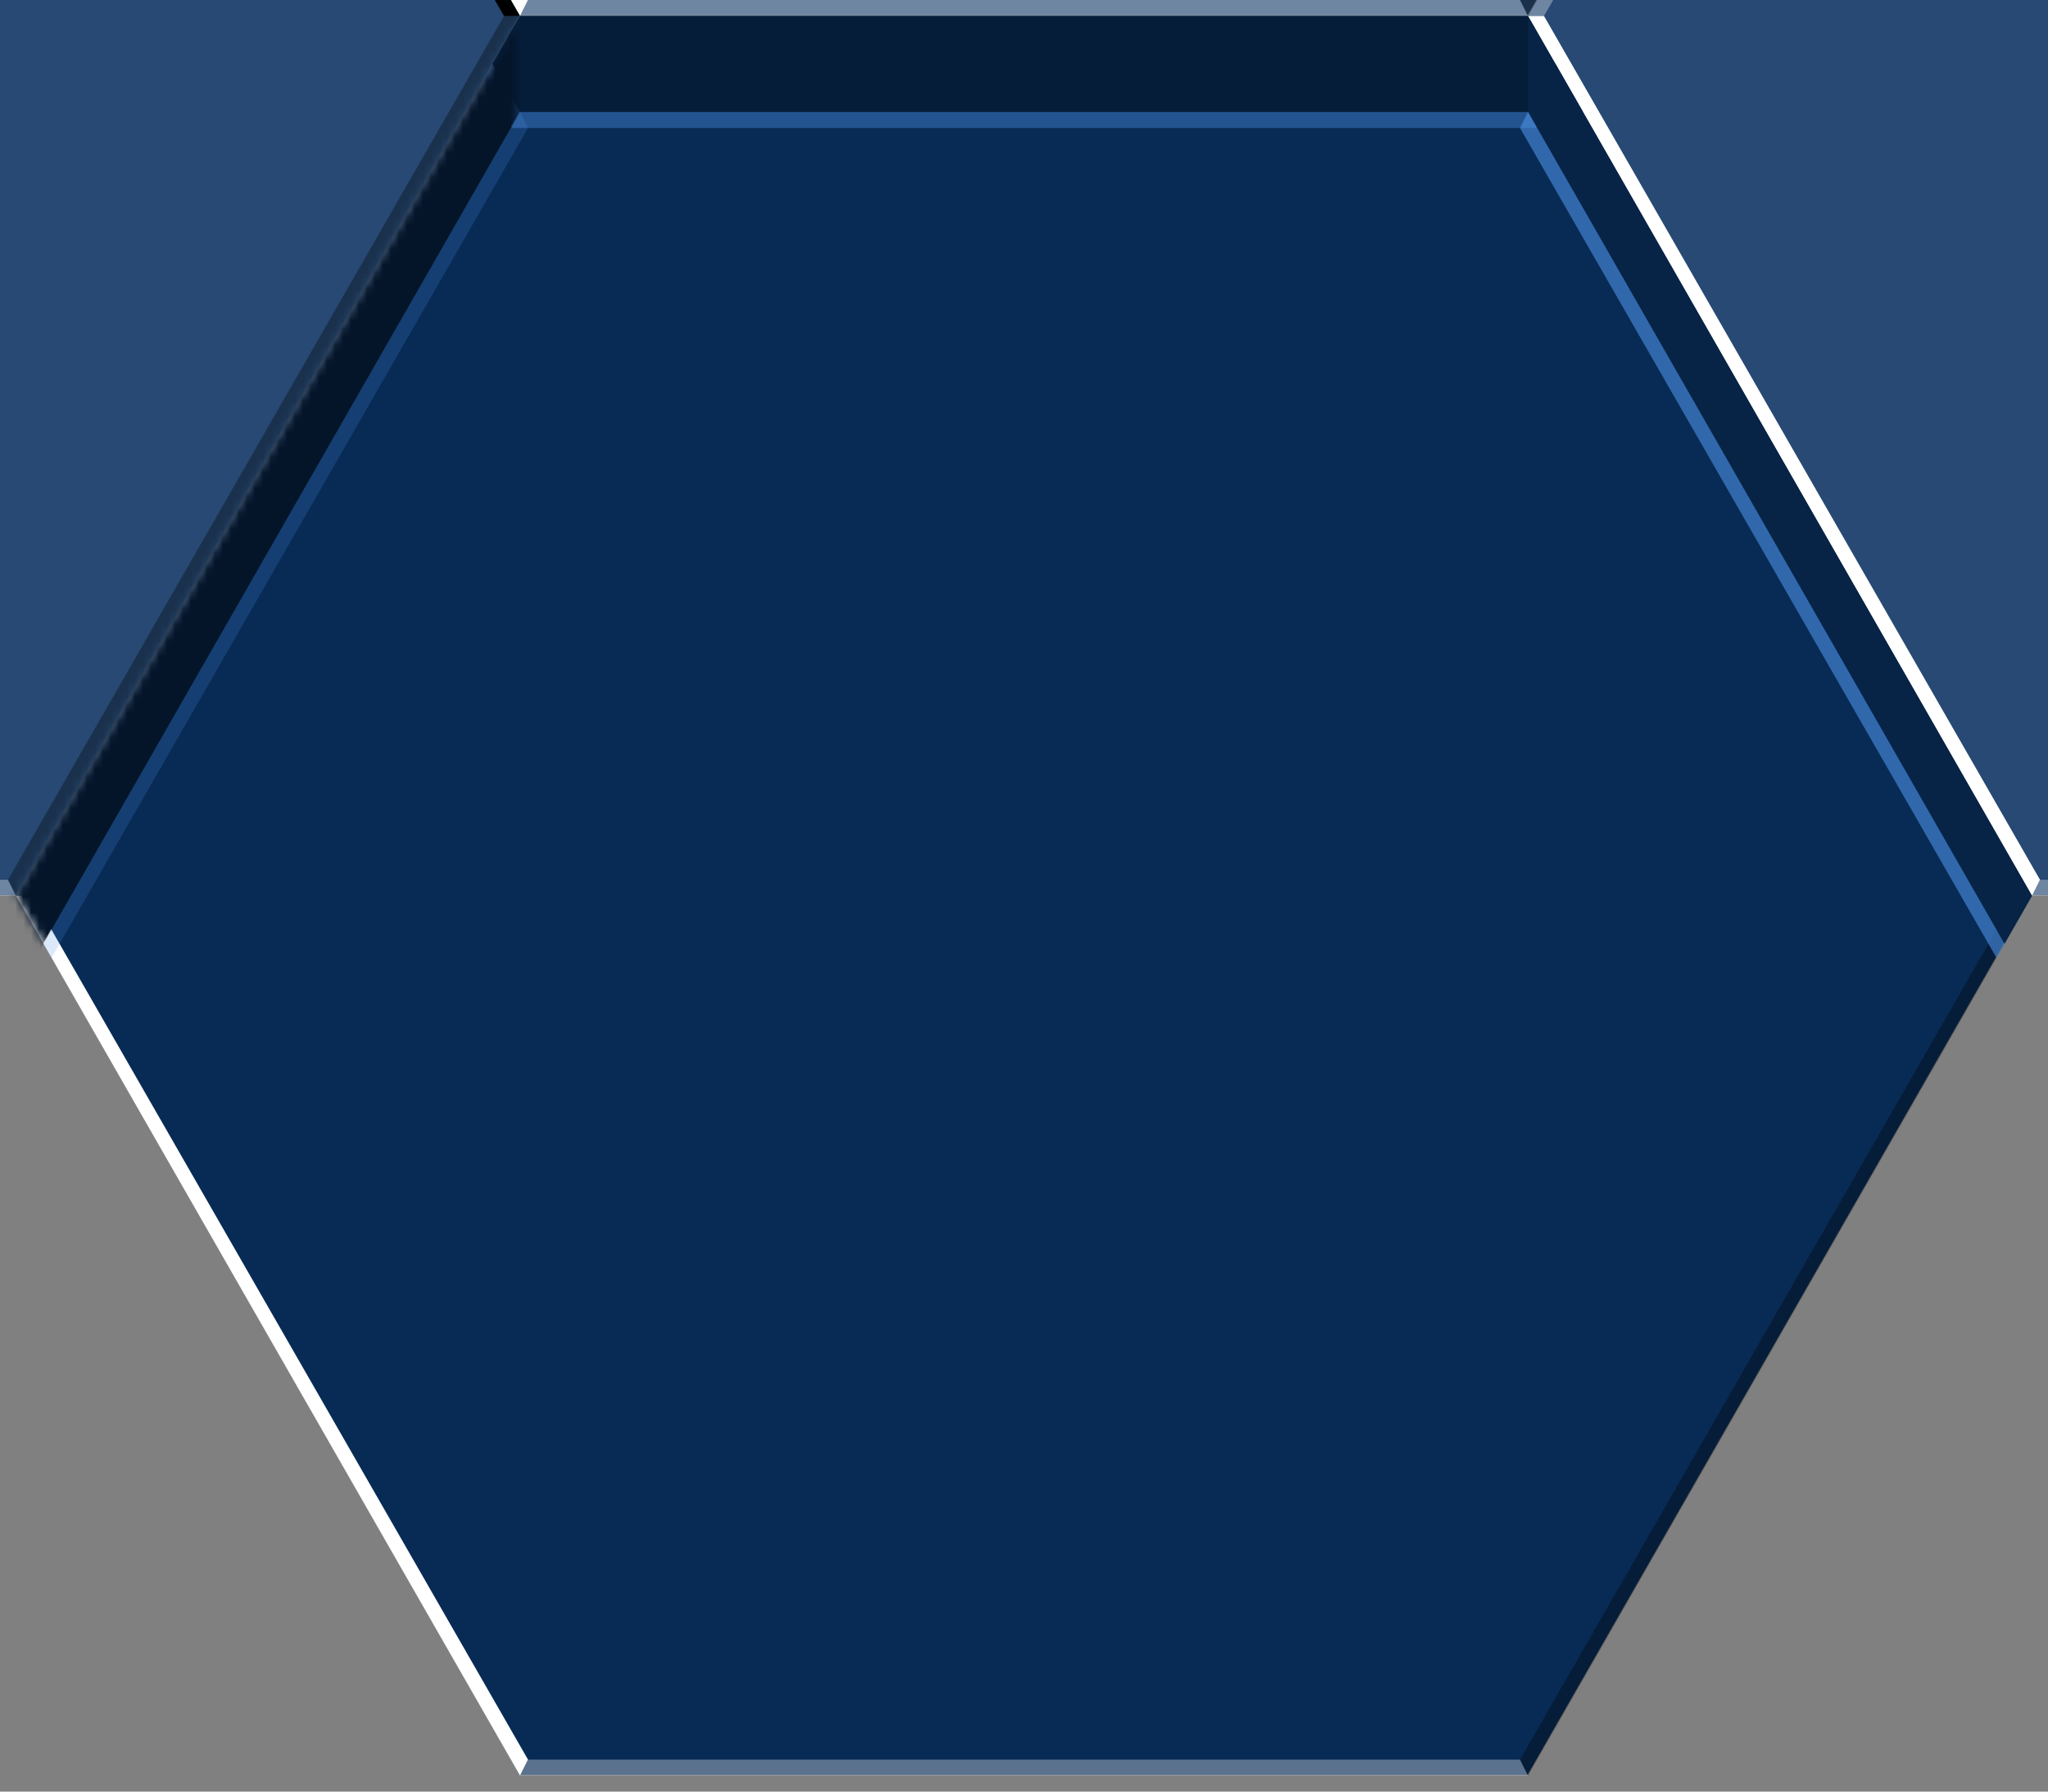 <?xml version="1.0" encoding="UTF-8" standalone="no"?>
<!-- Created with Inkscape (http://www.inkscape.org/) -->

<svg
   width="256"
   height="224"
   viewBox="0 0 256 224"
   version="1.1"
   id="svg1"
   inkscape:version="1.4 (86a8ad7, 2024-10-11)"
   sodipodi:docname="A-Ocean-Coast.svg"
   inkscape:export-filename="A-Coast-Plains-Top.png"
   inkscape:export-xdpi="96"
   inkscape:export-ydpi="96"
   inkscape:export-batch-path="C:\Temp\Proj\unciv-mod-realtiles\src\Images\TileSets\RealTiles\Edges"
   inkscape:export-batch-name=""
   xmlns:inkscape="http://www.inkscape.org/namespaces/inkscape"
   xmlns:sodipodi="http://sodipodi.sourceforge.net/DTD/sodipodi-0.dtd"
   xmlns:xlink="http://www.w3.org/1999/xlink"
   xmlns="http://www.w3.org/2000/svg"
   xmlns:svg="http://www.w3.org/2000/svg">
  <rect x="0" y="0" width="256" height="224" fill="#808080" stroke="none"/>
  <sodipodi:namedview
     id="namedview1"
     pagecolor="#274973"
     bordercolor="#000000"
     borderopacity="0.4"
     inkscape:showpageshadow="0"
     inkscape:pageopacity="0"
     inkscape:pagecheckerboard="true"
     inkscape:deskcolor="#203c5f"
     inkscape:document-units="px"
     labelstyle="default"
     inkscape:zoom="1"
     inkscape:cx="-59.499998"
     inkscape:cy="198.49999"
     inkscape:window-width="1920"
     inkscape:window-height="991"
     inkscape:window-x="-9"
     inkscape:window-y="-9"
     inkscape:window-maximized="1"
     inkscape:current-layer="g3"
     showguides="true">
    <sodipodi:guide
       position="128,112"
       orientation="-1,0"
       id="guide1"
       inkscape:locked="false"
       inkscape:label=""
       inkscape:color="rgb(0,134,229)" />
    <sodipodi:guide
       position="128,112"
       orientation="0,1"
       id="guide2"
       inkscape:label=""
       inkscape:locked="false"
       inkscape:color="rgb(0,134,229)" />
  </sodipodi:namedview>
  <defs
     id="defs1">
    <linearGradient
       id="linearGradient143"
       inkscape:collect="always">
      <stop
         style="stop-color:#ffffff;stop-opacity:1;"
         offset="0"
         id="stop144" />
      <stop
         style="stop-color:#000000;stop-opacity:1;"
         offset="1"
         id="stop145" />
    </linearGradient>
    <clipPath
       clipPathUnits="userSpaceOnUse"
       id="clipPath14">
      <path
         sodipodi:type="star"
         style="fill:#55774f;fill-opacity:1;stroke:none;stroke-width:30.098;stroke-linejoin:round;stroke-opacity:0.4"
         id="path15"
         inkscape:flatsided="true"
         sodipodi:sides="6"
         sodipodi:cx="128"
         sodipodi:cy="112"
         sodipodi:r1="128"
         sodipodi:r2="110.85125"
         sodipodi:arg1="0"
         sodipodi:arg2="0.52359878"
         inkscape:rounded="0"
         inkscape:randomized="0"
         transform="matrix(0.992,0,0,1.001,1,-24.15)"
         d="m 256,112 -64,110.851 -128,0 L 0,112 64,1.149 l 128,0 z" />
    </clipPath>
    <clipPath
       clipPathUnits="userSpaceOnUse"
       id="clipPath15">
      <path
         sodipodi:type="star"
         style="fill:#55774f;fill-opacity:1;stroke:none;stroke-width:30.098;stroke-linejoin:round;stroke-opacity:0.4"
         id="path16"
         inkscape:flatsided="true"
         sodipodi:sides="6"
         sodipodi:cx="128"
         sodipodi:cy="112"
         sodipodi:r1="128"
         sodipodi:r2="110.85125"
         sodipodi:arg1="0"
         sodipodi:arg2="0.52359878"
         inkscape:rounded="0"
         inkscape:randomized="0"
         transform="matrix(0.992,0,0,1.001,1,-24.15)"
         d="m 256,112 -64,110.851 -128,0 L 0,112 64,1.149 l 128,0 z" />
    </clipPath>
    <clipPath
       clipPathUnits="userSpaceOnUse"
       id="clipPath17">
      <path
         sodipodi:type="star"
         style="fill:#55774f;fill-opacity:1;stroke:none;stroke-width:30.098;stroke-linejoin:round;stroke-opacity:0.4"
         id="path18"
         inkscape:flatsided="true"
         sodipodi:sides="6"
         sodipodi:cx="128"
         sodipodi:cy="112"
         sodipodi:r1="128"
         sodipodi:r2="110.85125"
         sodipodi:arg1="0"
         sodipodi:arg2="0.52359878"
         inkscape:rounded="0"
         inkscape:randomized="0"
         transform="matrix(0.992,0,0,1.001,1,-24.15)"
         d="m 256,112 -64,110.851 -128,0 L 0,112 64,1.149 l 128,0 z" />
    </clipPath>
    <clipPath
       clipPathUnits="userSpaceOnUse"
       id="clipPath20">
      <path
         style="fill:#5a4f42;fill-opacity:1;stroke-width:10;stroke-linejoin:round"
         d="M 1,80 64.5,191 v 32 L 1,112 Z"
         id="path21"
         sodipodi:nodetypes="ccccc" />
    </clipPath>
    <clipPath
       clipPathUnits="userSpaceOnUse"
       id="clipPath22">
      <rect
         style="fill:#000000;fill-opacity:1;stroke:none;stroke-width:4;stroke-linecap:round;stroke-linejoin:round;stroke-dasharray:none;stroke-opacity:1"
         id="rect23"
         width="190.5"
         height="143"
         x="64.5"
         y="80" />
    </clipPath>
    <clipPath
       clipPathUnits="userSpaceOnUse"
       id="clipPath4">
      <path
         id="path5"
         style="fill:#5da6c7;fill-opacity:1;stroke:none;stroke-width:4"
         d="M 74.059,161.195 64.5,177 h 126.979 v -0.035 l -9.537,-15.77 z" />
    </clipPath>
    <clipPath
       clipPathUnits="userSpaceOnUse"
       id="clipPath2">
      <path
         id="path3"
         style="fill:#274973;fill-opacity:1;stroke-width:8;stroke-linecap:round;stroke-opacity:0.4;paint-order:stroke fill markers"
         d="m 75.283,181 -10.783,18 h 126.979 l -10.779,-18 z" />
    </clipPath>
    <clipPath
       clipPathUnits="userSpaceOnUse"
       id="clipPath1">
      <path
         id="path2"
         style="fill:#274973;fill-opacity:1;stroke-width:8;stroke-linecap:round;stroke-opacity:0.4;paint-order:stroke fill markers"
         d="M 2,90 64.5,200 75.283,182 23.01,90 Z" />
    </clipPath>
    <filter
       style="color-interpolation-filters:sRGB"
       id="filter3"
       inkscape:label="water-blur"
       x="0"
       y="-0.101"
       width="1"
       height="1.203"
       inkscape:auto-region="true">
      <feGaussianBlur
         stdDeviation="0 5"
         id="feGaussianBlur3" />
    </filter>
    <clipPath
       clipPathUnits="userSpaceOnUse"
       id="clipPath18">
      <path
         sodipodi:type="star"
         style="display:inline;fill:#274973;fill-opacity:1;stroke:none;stroke-width:30.354;stroke-linejoin:round;stroke-opacity:1"
         id="path25"
         inkscape:flatsided="true"
         sodipodi:sides="6"
         sodipodi:cx="128"
         sodipodi:cy="112"
         sodipodi:r1="128"
         sodipodi:r2="110.85125"
         sodipodi:arg1="0"
         sodipodi:arg2="0.52359878"
         inkscape:rounded="0"
         inkscape:randomized="0"
         d="m 256,112 -64,110.851 -128,0 L 0,112 64,1.149 l 128,0 z"
         transform="matrix(0.984,0,0,0.992,2,0.86)"
         inkscape:label="hex" />
    </clipPath>
    <clipPath
       clipPathUnits="userSpaceOnUse"
       id="clipPath18-4">
      <path
         sodipodi:type="star"
         style="display:inline;fill:#274973;fill-opacity:1;stroke:none;stroke-width:30.354;stroke-linejoin:round;stroke-opacity:1"
         id="path25-2"
         inkscape:flatsided="true"
         sodipodi:sides="6"
         sodipodi:cx="128"
         sodipodi:cy="112"
         sodipodi:r1="128"
         sodipodi:r2="110.85125"
         sodipodi:arg1="0"
         sodipodi:arg2="0.52359878"
         inkscape:rounded="0"
         inkscape:randomized="0"
         d="m 256,112 -64,110.851 -128,0 L 0,112 64,1.149 l 128,0 z"
         transform="matrix(0.984,0,0,0.992,2,0.86)"
         inkscape:label="hex" />
    </clipPath>
    <clipPath
       clipPathUnits="userSpaceOnUse"
       id="clipPath1-9">
      <path
         sodipodi:type="star"
         style="display:inline;fill:#274973;fill-opacity:1;stroke:none;stroke-width:30.354;stroke-linejoin:round;stroke-opacity:1"
         id="path1-3"
         inkscape:flatsided="true"
         sodipodi:sides="6"
         sodipodi:cx="128"
         sodipodi:cy="112"
         sodipodi:r1="128"
         sodipodi:r2="110.85125"
         sodipodi:arg1="0"
         sodipodi:arg2="0.52359878"
         inkscape:rounded="0"
         inkscape:randomized="0"
         d="m 256,112 -64,110.851 -128,0 L 0,112 64,1.149 l 128,0 z"
         transform="matrix(0.984,0,0,0.992,2,0.86)"
         inkscape:label="hex" />
    </clipPath>
    <clipPath
       clipPathUnits="userSpaceOnUse"
       id="clipPath18-0">
      <path
         sodipodi:type="star"
         style="display:inline;fill:#274973;fill-opacity:1;stroke:none;stroke-width:30.354;stroke-linejoin:round;stroke-opacity:1"
         id="path25-24"
         inkscape:flatsided="true"
         sodipodi:sides="6"
         sodipodi:cx="128"
         sodipodi:cy="112"
         sodipodi:r1="128"
         sodipodi:r2="110.85125"
         sodipodi:arg1="0"
         sodipodi:arg2="0.52359878"
         inkscape:rounded="0"
         inkscape:randomized="0"
         d="m 256,112 -64,110.851 -128,0 L 0,112 64,1.149 l 128,0 z"
         transform="matrix(0.984,0,0,0.992,2,0.86)"
         inkscape:label="hex" />
    </clipPath>
    <clipPath
       clipPathUnits="userSpaceOnUse"
       id="clipPath1-90">
      <path
         sodipodi:type="star"
         style="display:inline;fill:#274973;fill-opacity:1;stroke:none;stroke-width:30.354;stroke-linejoin:round;stroke-opacity:1"
         id="path1-0"
         inkscape:flatsided="true"
         sodipodi:sides="6"
         sodipodi:cx="128"
         sodipodi:cy="112"
         sodipodi:r1="128"
         sodipodi:r2="110.85125"
         sodipodi:arg1="0"
         sodipodi:arg2="0.52359878"
         inkscape:rounded="0"
         inkscape:randomized="0"
         d="m 256,112 -64,110.851 -128,0 L 0,112 64,1.149 l 128,0 z"
         transform="matrix(0.984,0,0,0.992,2,0.86)"
         inkscape:label="hex" />
    </clipPath>
    <mask
       maskUnits="userSpaceOnUse"
       id="mask145">
      <path
         id="path145"
         style="display:inline;fill:url(#linearGradient145);fill-opacity:1;stroke-width:30;stroke-linejoin:round"
         inkscape:label="hex"
         d="M 65,222 2,112 65,2 Z"
         sodipodi:nodetypes="cccc" />
    </mask>
    <linearGradient
       inkscape:collect="always"
       xlink:href="#linearGradient143"
       id="linearGradient145"
       gradientUnits="userSpaceOnUse"
       x1="45"
       y1="89"
       x2="89"
       y2="116" />
    <clipPath
       clipPathUnits="userSpaceOnUse"
       id="clipPath63">
      <path
         id="path63"
         style="display:inline;fill:#ffffff;fill-opacity:1;stroke-width:30;stroke-linejoin:round"
         inkscape:label="hex"
         d="M 254,112 191,222 V 2 Z"
         sodipodi:nodetypes="cccc" />
    </clipPath>
    <clipPath
       clipPathUnits="userSpaceOnUse"
       id="clipPath18-2">
      <path
         sodipodi:type="star"
         style="display:inline;fill:#274973;fill-opacity:1;stroke:none;stroke-width:30.354;stroke-linejoin:round;stroke-opacity:1"
         id="path25-4"
         inkscape:flatsided="true"
         sodipodi:sides="6"
         sodipodi:cx="128"
         sodipodi:cy="112"
         sodipodi:r1="128"
         sodipodi:r2="110.85125"
         sodipodi:arg1="0"
         sodipodi:arg2="0.52359878"
         inkscape:rounded="0"
         inkscape:randomized="0"
         d="m 256,112 -64,110.851 -128,0 L 0,112 64,1.149 l 128,0 z"
         transform="matrix(0.984,0,0,0.992,2,0.86)"
         inkscape:label="hex" />
    </clipPath>
    <mask
       maskUnits="userSpaceOnUse"
       id="mask145-7">
      <path
         id="path145-1"
         style="display:inline;fill:url(#linearGradient145);fill-opacity:1;stroke-width:30;stroke-linejoin:round"
         inkscape:label="hex"
         d="M 65,222 2,112 65,2 Z"
         sodipodi:nodetypes="cccc" />
    </mask>
    <clipPath
       clipPathUnits="userSpaceOnUse"
       id="clipPath63-4">
      <path
         id="path63-2"
         style="display:inline;fill:#ffffff;fill-opacity:1;stroke-width:30;stroke-linejoin:round"
         inkscape:label="hex"
         d="M 254,112 191,222 V 2 Z"
         sodipodi:nodetypes="cccc" />
    </clipPath>
  </defs>
  <g
     inkscape:groupmode="layer"
     id="layer2"
     inkscape:label="Tiles"
     style="display:inline">
    <g
       id="g2"
       style="display:inline"
       inkscape:label="center-tile">
      <path
         sodipodi:type="star"
         style="fill:#082b55;fill-opacity:1;stroke:none;stroke-width:30.354;stroke-linejoin:round;stroke-opacity:1"
         id="path1"
         inkscape:flatsided="true"
         sodipodi:sides="6"
         sodipodi:cx="128"
         sodipodi:cy="112"
         sodipodi:r1="128"
         sodipodi:r2="110.85125"
         sodipodi:arg1="0"
         sodipodi:arg2="0.52359878"
         inkscape:rounded="0"
         inkscape:randomized="0"
         d="m 256,112 -64,110.851 -128,0 L 0,112 64,1.149 l 128,0 z"
         transform="matrix(0.984,0,0,0.992,2,0.86)"
         inkscape:label="hex" />
      <g
         id="g8"
         inkscape:label="bevel">
        <path
           style="display:inline;opacity:1;mix-blend-mode:overlay;fill:#ffffff;stroke:none;stroke-width:4;stroke-dasharray:none;paint-order:stroke fill markers"
           d="m 2,112 h 2 l 62,108 -1,2 z"
           id="path3-8"
           sodipodi:nodetypes="ccccc" />
        <path
           style="display:inline;opacity:0.333;mix-blend-mode:overlay;fill:#ffffff;stroke:none;stroke-width:4;stroke-dasharray:none;paint-order:stroke fill markers"
           d="M 2,112 H 4 L 66,4 65,2 Z"
           id="path4"
           sodipodi:nodetypes="ccccc" />
        <path
           style="display:inline;opacity:0.333;mix-blend-mode:overlay;fill:#ffffff;stroke:none;stroke-width:4;stroke-dasharray:none;paint-order:stroke fill markers"
           d="m 65,222 1,-2 h 124 l 1,2 z"
           id="path5-8"
           sodipodi:nodetypes="ccccc" />
        <path
           style="display:inline;opacity:0.333;mix-blend-mode:overlay;fill:#000000;fill-opacity:1;stroke:none;stroke-width:4;stroke-dasharray:none;paint-order:stroke fill markers"
           d="M 65,2 66,4 l 124,-3e-7 1,-2 z"
           id="path6"
           sodipodi:nodetypes="ccccc" />
        <path
           style="display:inline;opacity:0.333;mix-blend-mode:overlay;fill:#000000;fill-opacity:1;stroke:none;stroke-width:4;stroke-dasharray:none;paint-order:stroke fill markers"
           d="m 254,112 h -2 l -62,108 1,2 z"
           id="path7"
           sodipodi:nodetypes="ccccc" />
        <path
           style="display:inline;opacity:1;mix-blend-mode:overlay;fill:#000000;fill-opacity:1;stroke:none;stroke-width:4;stroke-dasharray:none;paint-order:stroke fill markers"
           d="m 254,112 h -2 L 190,4 191,2 Z"
           id="path8"
           sodipodi:nodetypes="ccccc" />
      </g>
    </g>
    <g
       id="g34"
       inkscape:label="top-tile">
      <path
         sodipodi:type="star"
         style="fill:#274973;fill-opacity:1;stroke:none;stroke-width:30.354;stroke-linejoin:round;stroke-opacity:1"
         id="path1-6"
         inkscape:flatsided="true"
         sodipodi:sides="6"
         sodipodi:cx="128"
         sodipodi:cy="112"
         sodipodi:r1="128"
         sodipodi:r2="110.85125"
         sodipodi:arg1="0"
         sodipodi:arg2="0.52359878"
         inkscape:rounded="0"
         inkscape:randomized="0"
         d="m 256,112 -64,110.851 -128,0 L 0,112 64,1.149 l 128,0 z"
         transform="matrix(0.984,0,0,0.992,2,-219.14)"
         inkscape:label="hex" />
      <g
         id="g8-1"
         inkscape:label="bevel"
         transform="translate(0,-220)">
        <path
           style="opacity:1;mix-blend-mode:overlay;fill:#ffffff;stroke:none;stroke-width:4;stroke-dasharray:none;paint-order:stroke fill markers"
           d="m 2,112 h 2 l 62,108 -1,2 z"
           id="path3-6"
           sodipodi:nodetypes="ccccc" />
        <path
           style="opacity:0.333;mix-blend-mode:overlay;fill:#ffffff;stroke:none;stroke-width:4;stroke-dasharray:none;paint-order:stroke fill markers"
           d="M 2,112 H 4 L 66,4 65,2 Z"
           id="path4-85"
           sodipodi:nodetypes="ccccc" />
        <path
           style="opacity:0.333;mix-blend-mode:overlay;fill:#ffffff;stroke:none;stroke-width:4;stroke-dasharray:none;paint-order:stroke fill markers"
           d="m 65,222 1,-2 h 124 l 1,2 z"
           id="path5-7"
           sodipodi:nodetypes="ccccc" />
        <path
           style="opacity:0.333;mix-blend-mode:overlay;fill:#000000;fill-opacity:1;stroke:none;stroke-width:4;stroke-dasharray:none;paint-order:stroke fill markers"
           d="M 65,2 66,4 l 124,-3e-7 1,-2 z"
           id="path6-6"
           sodipodi:nodetypes="ccccc" />
        <path
           style="opacity:0.333;mix-blend-mode:overlay;fill:#000000;fill-opacity:1;stroke:none;stroke-width:4;stroke-dasharray:none;paint-order:stroke fill markers"
           d="m 254,112 h -2 l -62,108 1,2 z"
           id="path7-1"
           sodipodi:nodetypes="ccccc" />
        <path
           style="opacity:1;mix-blend-mode:overlay;fill:#000000;fill-opacity:1;stroke:none;stroke-width:4;stroke-dasharray:none;paint-order:stroke fill markers"
           d="m 254,112 h -2 L 190,4 191,2 Z"
           id="path8-8"
           sodipodi:nodetypes="ccccc" />
      </g>
    </g>
    <use
       x="0"
       y="0"
       xlink:href="#g34"
       id="use35"
       inkscape:label="top-right-tile"
       transform="translate(189,110)" />
    <use
       x="0"
       y="0"
       xlink:href="#g34"
       id="use36"
       inkscape:label="top-left-tile"
       transform="translate(-189,110)" />
  </g>
  <g
     inkscape:label="A-Ocean-Coast-Top"
     inkscape:groupmode="layer"
     id="layer1"
     style="display:inline">
    <g
       id="g3-2"
       inkscape:label="size">
      <rect
         style="fill:#ffffff;fill-opacity:0.004;stroke-width:10;stroke-linejoin:round"
         id="rect2-2"
         width="1"
         height="1"
         x="0"
         y="223" />
      <rect
         style="fill:#ffffff;fill-opacity:0.004;stroke-width:10;stroke-linejoin:round"
         id="rect3-1"
         width="1"
         height="1"
         x="255"
         y="223" />
    </g>
    <g
       id="g12"
       inkscape:label="masked"
       clip-path="url(#clipPath18-2)"
       style="display:inline">
      <path
         style="display:inline;opacity:1;mix-blend-mode:normal;fill:#4e92e6;fill-opacity:0.4;stroke:none;stroke-width:4;stroke-dasharray:none;paint-order:stroke fill markers"
         d="m 64,16 1,-2 H 191 L 192,16 Z"
         id="path6-5"
         sodipodi:nodetypes="ccccc"
         inkscape:label="foam-center" />
      <path
         style="display:inline;opacity:1;mix-blend-mode:normal;fill:#4e92e6;fill-opacity:0.4;stroke:none;stroke-width:4;stroke-dasharray:none;paint-order:stroke fill markers"
         d="M 1,-94 H 3 L 65,14 64,16 Z"
         id="path36"
         sodipodi:nodetypes="ccccc"
         inkscape:label="foam-left" />
      <path
         style="display:inline;opacity:1;mix-blend-mode:normal;fill:#4e92e6;fill-opacity:0.4;stroke:none;stroke-width:4;stroke-dasharray:none;paint-order:stroke fill markers"
         d="m 255,-94 h -2 L 191,14 l 1,2 z"
         id="path37"
         sodipodi:nodetypes="ccccc"
         inkscape:label="foam-right" />
      <g
         id="g3"
         inkscape:label="tile">
        <g
           id="g25-1"
           inkscape:label="top"
           style="display:inline;fill:#d7c9b0;fill-opacity:1"
           transform="translate(0,-208)">
          <path
             sodipodi:type="star"
             style="fill:#082b55;fill-opacity:1;stroke:none;stroke-width:30.354;stroke-linejoin:round;stroke-opacity:0.4"
             id="path24-7"
             inkscape:flatsided="true"
             sodipodi:sides="6"
             sodipodi:cx="128"
             sodipodi:cy="112"
             sodipodi:r1="128"
             sodipodi:r2="110.85125"
             sodipodi:arg1="0"
             sodipodi:arg2="0.52359878"
             inkscape:rounded="0"
             inkscape:randomized="0"
             d="m 256,112 -64,110.851 -128,0 L 0,112 64,1.149 l 128,0 z"
             transform="matrix(0.984,0,0,0.992,2,0.86)"
             inkscape:label="top-base" />
          <rect
             style="fill:#082b55;fill-opacity:1;stroke-width:10;stroke-linejoin:round"
             id="rect4-6"
             width="252"
             height="12"
             x="2"
             y="100"
             inkscape:label="top-height" />
          <path
             sodipodi:type="star"
             style="fill:#274973;fill-opacity:1;stroke:none;stroke-width:30.354;stroke-linejoin:round;stroke-opacity:1"
             id="path3-3"
             inkscape:flatsided="true"
             sodipodi:sides="6"
             sodipodi:cx="128"
             sodipodi:cy="112"
             sodipodi:r1="128"
             sodipodi:r2="110.85125"
             sodipodi:arg1="0"
             sodipodi:arg2="0.52359878"
             inkscape:rounded="0"
             inkscape:randomized="0"
             d="m 256,112 -64,110.851 -128,0 L 0,112 64,1.149 l 128,0 z"
             transform="matrix(0.984,0,0,0.992,2,-11.14)"
             inkscape:label="top" />
        </g>
        <g
           id="g26-1"
           inkscape:label="sides"
           style="display:inline;mix-blend-mode:overlay"
           transform="translate(0,-208)">
          <path
             style="opacity:0.5;mix-blend-mode:normal;fill:#000000;fill-opacity:0.33;stroke-width:10;stroke-linejoin:round"
             d="m 2,100 63,110 v 12 L 2,112 Z"
             id="path5-6"
             sodipodi:nodetypes="ccccc"
             inkscape:label="bl" />
          <rect
             style="opacity:0.5;mix-blend-mode:normal;fill:#000000;fill-opacity:0.66;stroke-width:4;paint-order:stroke fill markers"
             id="rect1-17"
             width="126"
             height="12"
             x="65"
             y="210"
             inkscape:label="b" />
          <path
             style="opacity:0.5;mix-blend-mode:normal;fill:#000000;fill-opacity:1;stroke-width:10;stroke-linejoin:round"
             d="m 254,100 -63,110 v 12 l 63,-110 z"
             id="path1-1"
             sodipodi:nodetypes="ccccc"
             inkscape:label="br" />
        </g>
      </g>
    </g>
  </g>
  <g
     inkscape:label="A-Ocean-Coast-TopLeft"
     inkscape:groupmode="layer"
     id="g52"
     style="display:inline">
    <g
       id="g46"
       inkscape:label="size">
      <rect
         style="fill:#ffffff;fill-opacity:0.004;stroke-width:10;stroke-linejoin:round"
         id="rect45"
         width="1"
         height="1"
         x="0"
         y="223" />
      <rect
         style="fill:#ffffff;fill-opacity:0.004;stroke-width:10;stroke-linejoin:round"
         id="rect46"
         width="1"
         height="1"
         x="255"
         y="223" />
    </g>
    <g
       id="g51"
       inkscape:label="masked"
       clip-path="none"
       mask="url(#mask145-7)"
       style="display:inline">
      <use
         x="0"
         y="0"
         xlink:href="#g3"
         id="use33"
         inkscape:label="tile-clone"
         style="display:inline"
         transform="translate(-189,110)" />
    </g>
    <path
       style="display:inline;mix-blend-mode:normal;fill:#4e92e6;fill-opacity:0.2;stroke:none;stroke-width:4;stroke-dasharray:none;paint-order:stroke fill markers"
       d="M 5.436,118 6.439,119.751 66,16 65,14 Z"
       id="path4-9"
       sodipodi:nodetypes="ccccc"
       inkscape:label="foam" />
  </g>
  <g
     inkscape:label="A-Ocean-Coast-TopRight"
     inkscape:groupmode="layer"
     id="g59"
     style="display:inline">
    <g
       id="g53"
       inkscape:label="size">
      <rect
         style="fill:#ffffff;fill-opacity:0.004;stroke-width:10;stroke-linejoin:round"
         id="rect52"
         width="1"
         height="1"
         x="0"
         y="223" />
      <rect
         style="fill:#ffffff;fill-opacity:0.004;stroke-width:10;stroke-linejoin:round"
         id="rect53"
         width="1"
         height="1"
         x="255"
         y="223" />
    </g>
    <g
       id="g58"
       inkscape:label="masked"
       clip-path="url(#clipPath63-4)"
       mask="none"
       style="display:inline">
      <use
         x="0"
         y="0"
         xlink:href="#g3"
         id="use34"
         inkscape:label="tile-clone"
         style="display:inline"
         transform="translate(189,110)" />
    </g>
    <path
       style="display:inline;mix-blend-mode:normal;fill:#4e92e6;fill-opacity:0.6;stroke:none;stroke-width:4;stroke-dasharray:none;paint-order:stroke fill markers"
       d="m 250.564,118 -1.003,1.751 L 190,16 l 1,-2 z"
       id="path8-4"
       sodipodi:nodetypes="ccccc"
       inkscape:label="foam" />
  </g>
</svg>
